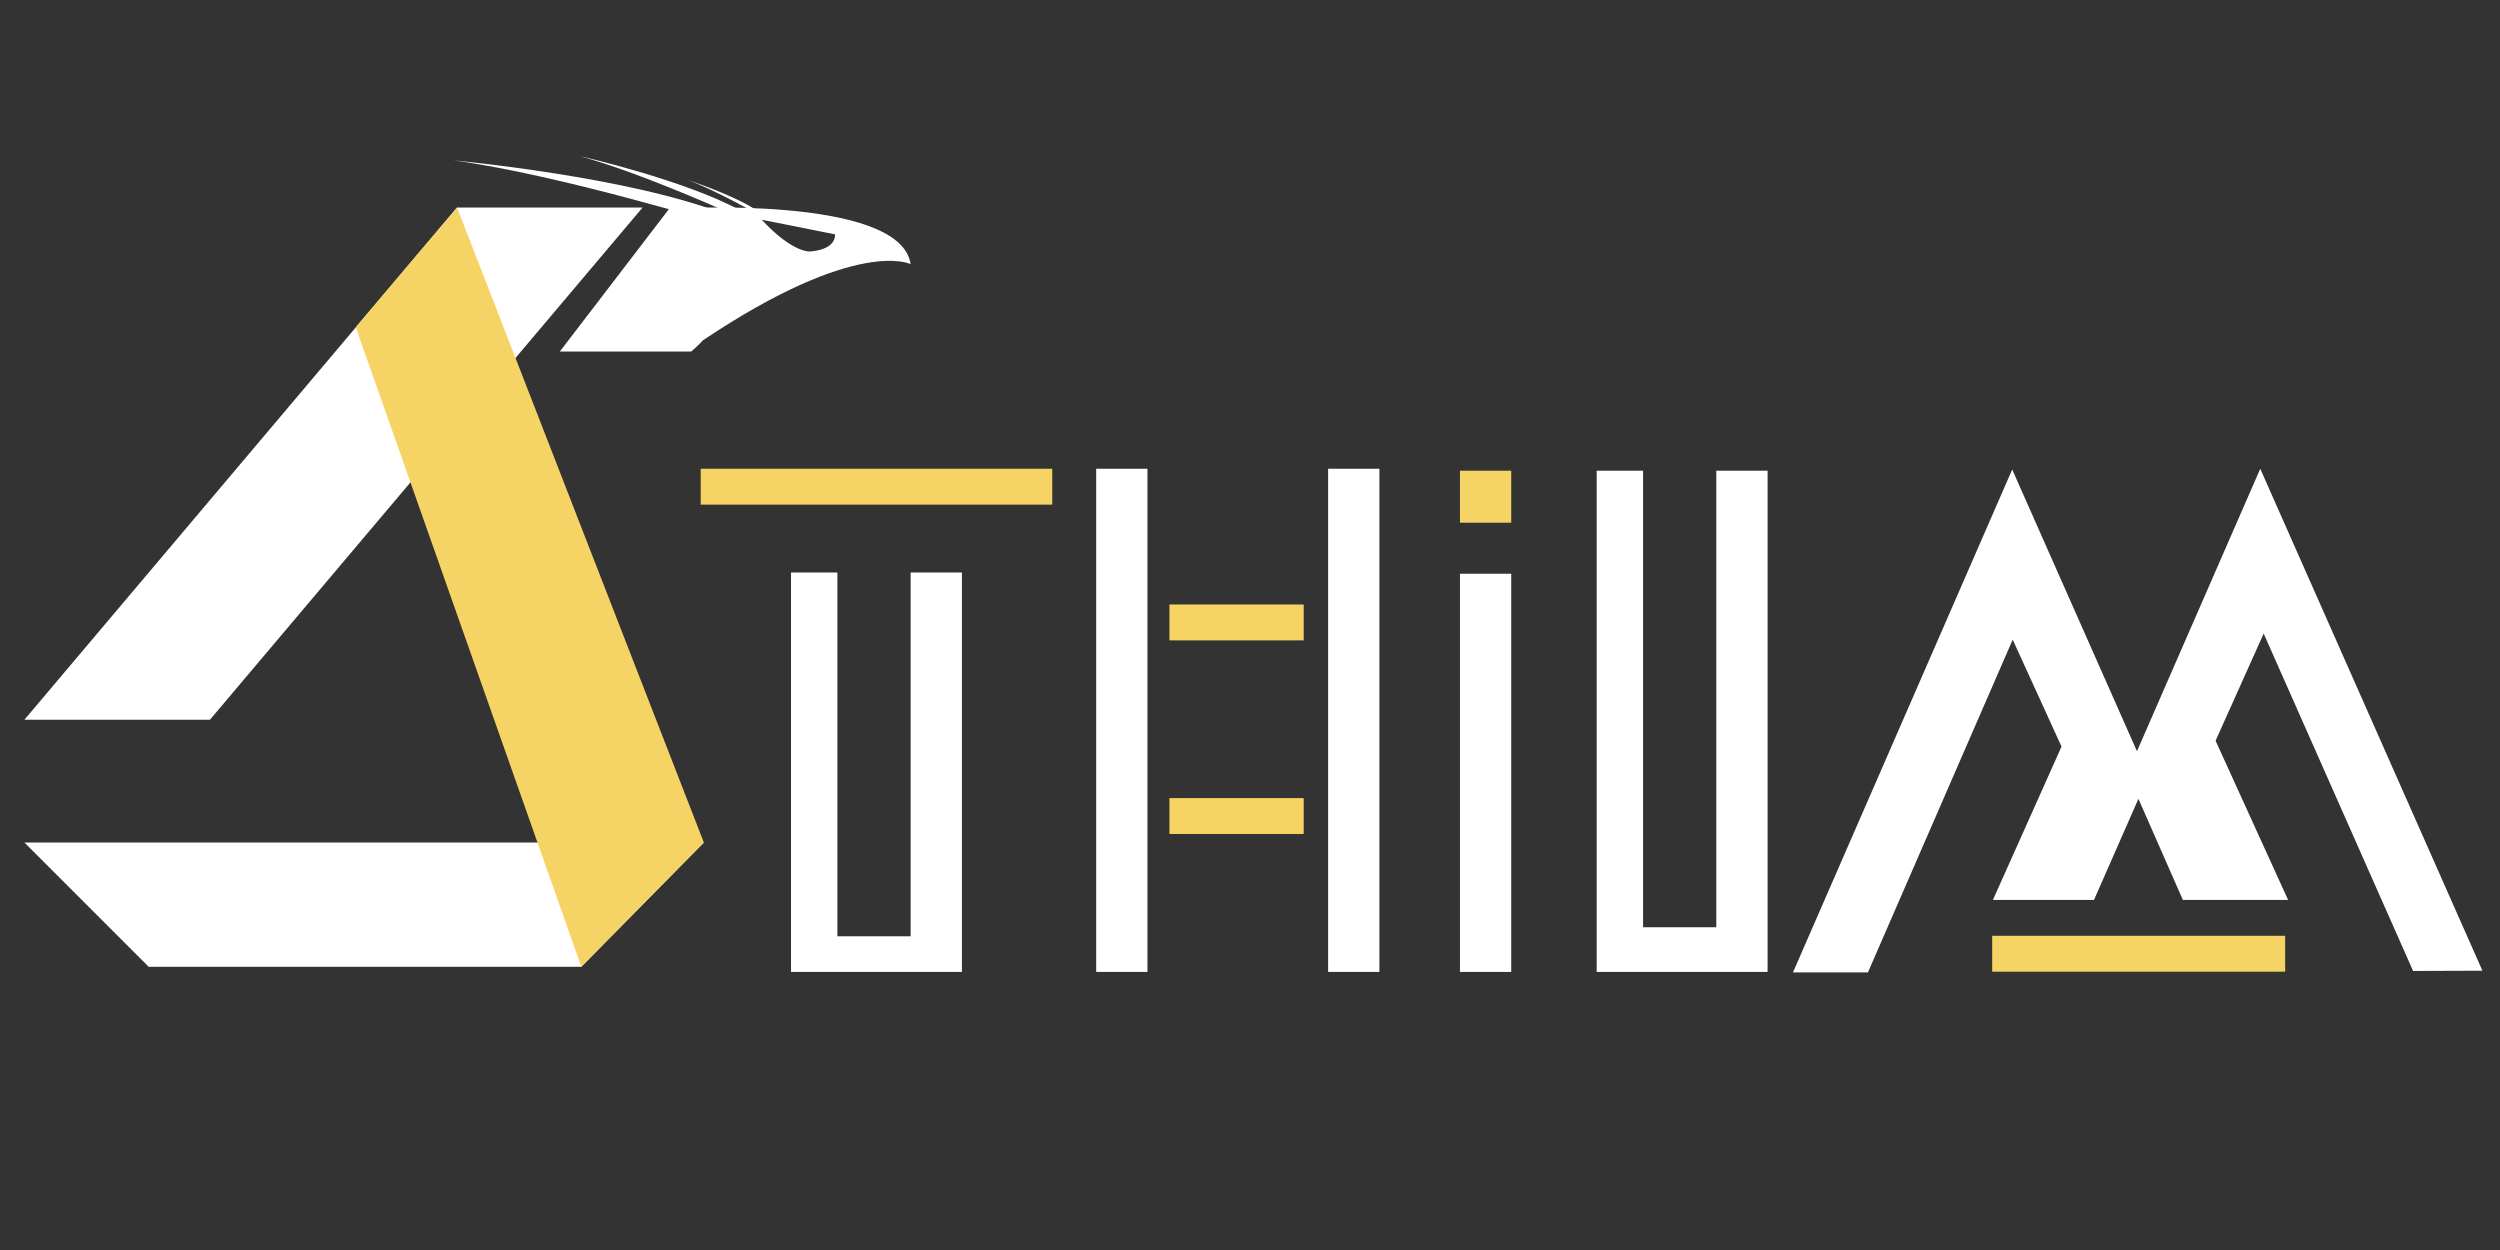 <?xml version="1.0" encoding="utf-8"?>
<!-- Generator: Adobe Illustrator 23.0.1, SVG Export Plug-In . SVG Version: 6.00 Build 0)  -->
<svg version="1.1" id="brand" xmlns="http://www.w3.org/2000/svg" xmlns:xlink="http://www.w3.org/1999/xlink" x="0px" y="0px"
	 viewBox="0 0 1024 512" style="enable-background:new 0 0 1024 512;" xml:space="preserve">
<rect x="0" y="0" width="1024" height="512" fill="#333333" stroke="none"/>
<style type="text/css">
	.st0{fill:#ffffff;}
	.st1{fill:#F6D365;}
</style>
<polygon class="st0" points="238.1,396 60.9,396 10,345.1 288.3,345.1 "/>
<polygon class="st0" points="86,294.8 10,294.8 187.2,85 263.2,85 "/>
<polygon class="st1" points="187.2,85 288.3,345.1 238.1,396 145.7,134 "/>
<polygon class="st0" points="373,234.5 373,383.5 343,383.5 343,234.5 324,234.5 324,398.1 394,398.1 394,234.5 "/>
<rect x="479" y="326.9" class="st1" width="55" height="14.7"/>
<rect x="598" y="235" class="st0" width="21" height="163.1"/>
<rect x="598" y="192.8" class="st1" width="21" height="21.3"/>
<polygon class="st0" points="703,192.8 703,379.8 673,379.8 673,192.8 654,192.8 654,398.1 724,398.1 724,192.8 "/>
<rect x="479" y="247.6" class="st1" width="55" height="14.7"/>
<rect x="449" y="192" class="st0" width="21" height="206.1"/>
<rect x="544" y="192" class="st0" width="21" height="206.1"/>
<rect x="287" y="192" class="st1" width="144" height="14.7"/>
<polygon class="st0" points="925.8,192 875.3,307.7 824.2,192.3 734.4,398.3 765.1,398.3 824.4,262 844.4,305.8 816.3,368.6 
	857.7,368.6 875.9,327.2 894.1,368.6 937.2,368.6 907.5,303.4 927.2,259.5 988.4,397.7 1016.8,397.6 "/>
<rect x="816" y="383.3" class="st1" width="120" height="14.7"/>
<path class="st0" d="M297.5,88l-2.2,3.9c0,0-66.5-20.4-109.5-26.2C185.8,65.7,258.6,72.4,297.5,88z"/>
<path class="st0" d="M304,86.6l-1.7,2.2c0,0-38.9-17.8-64.7-24.8C237.6,63.9,281.5,74,304,86.6z"/>
<path class="st0" d="M310,86.2l-0.8,0.9c0,0-16.6-9.4-27.8-13.5C281.3,73.6,300.5,79.8,310,86.2z"/>
<path class="st0" d="M274.1,85.5L229.3,144h53.8c3.1-2.6,4.8-4.6,4.8-4.6c63.5-42.5,85.1-31.2,85.1-31.2
	C368.8,79.5,274.1,85.5,274.1,85.5z M332,103c0,0-7,1-20-13l17.1,3.4L342,96C342,96,343,102,332,103z"/>
</svg>
